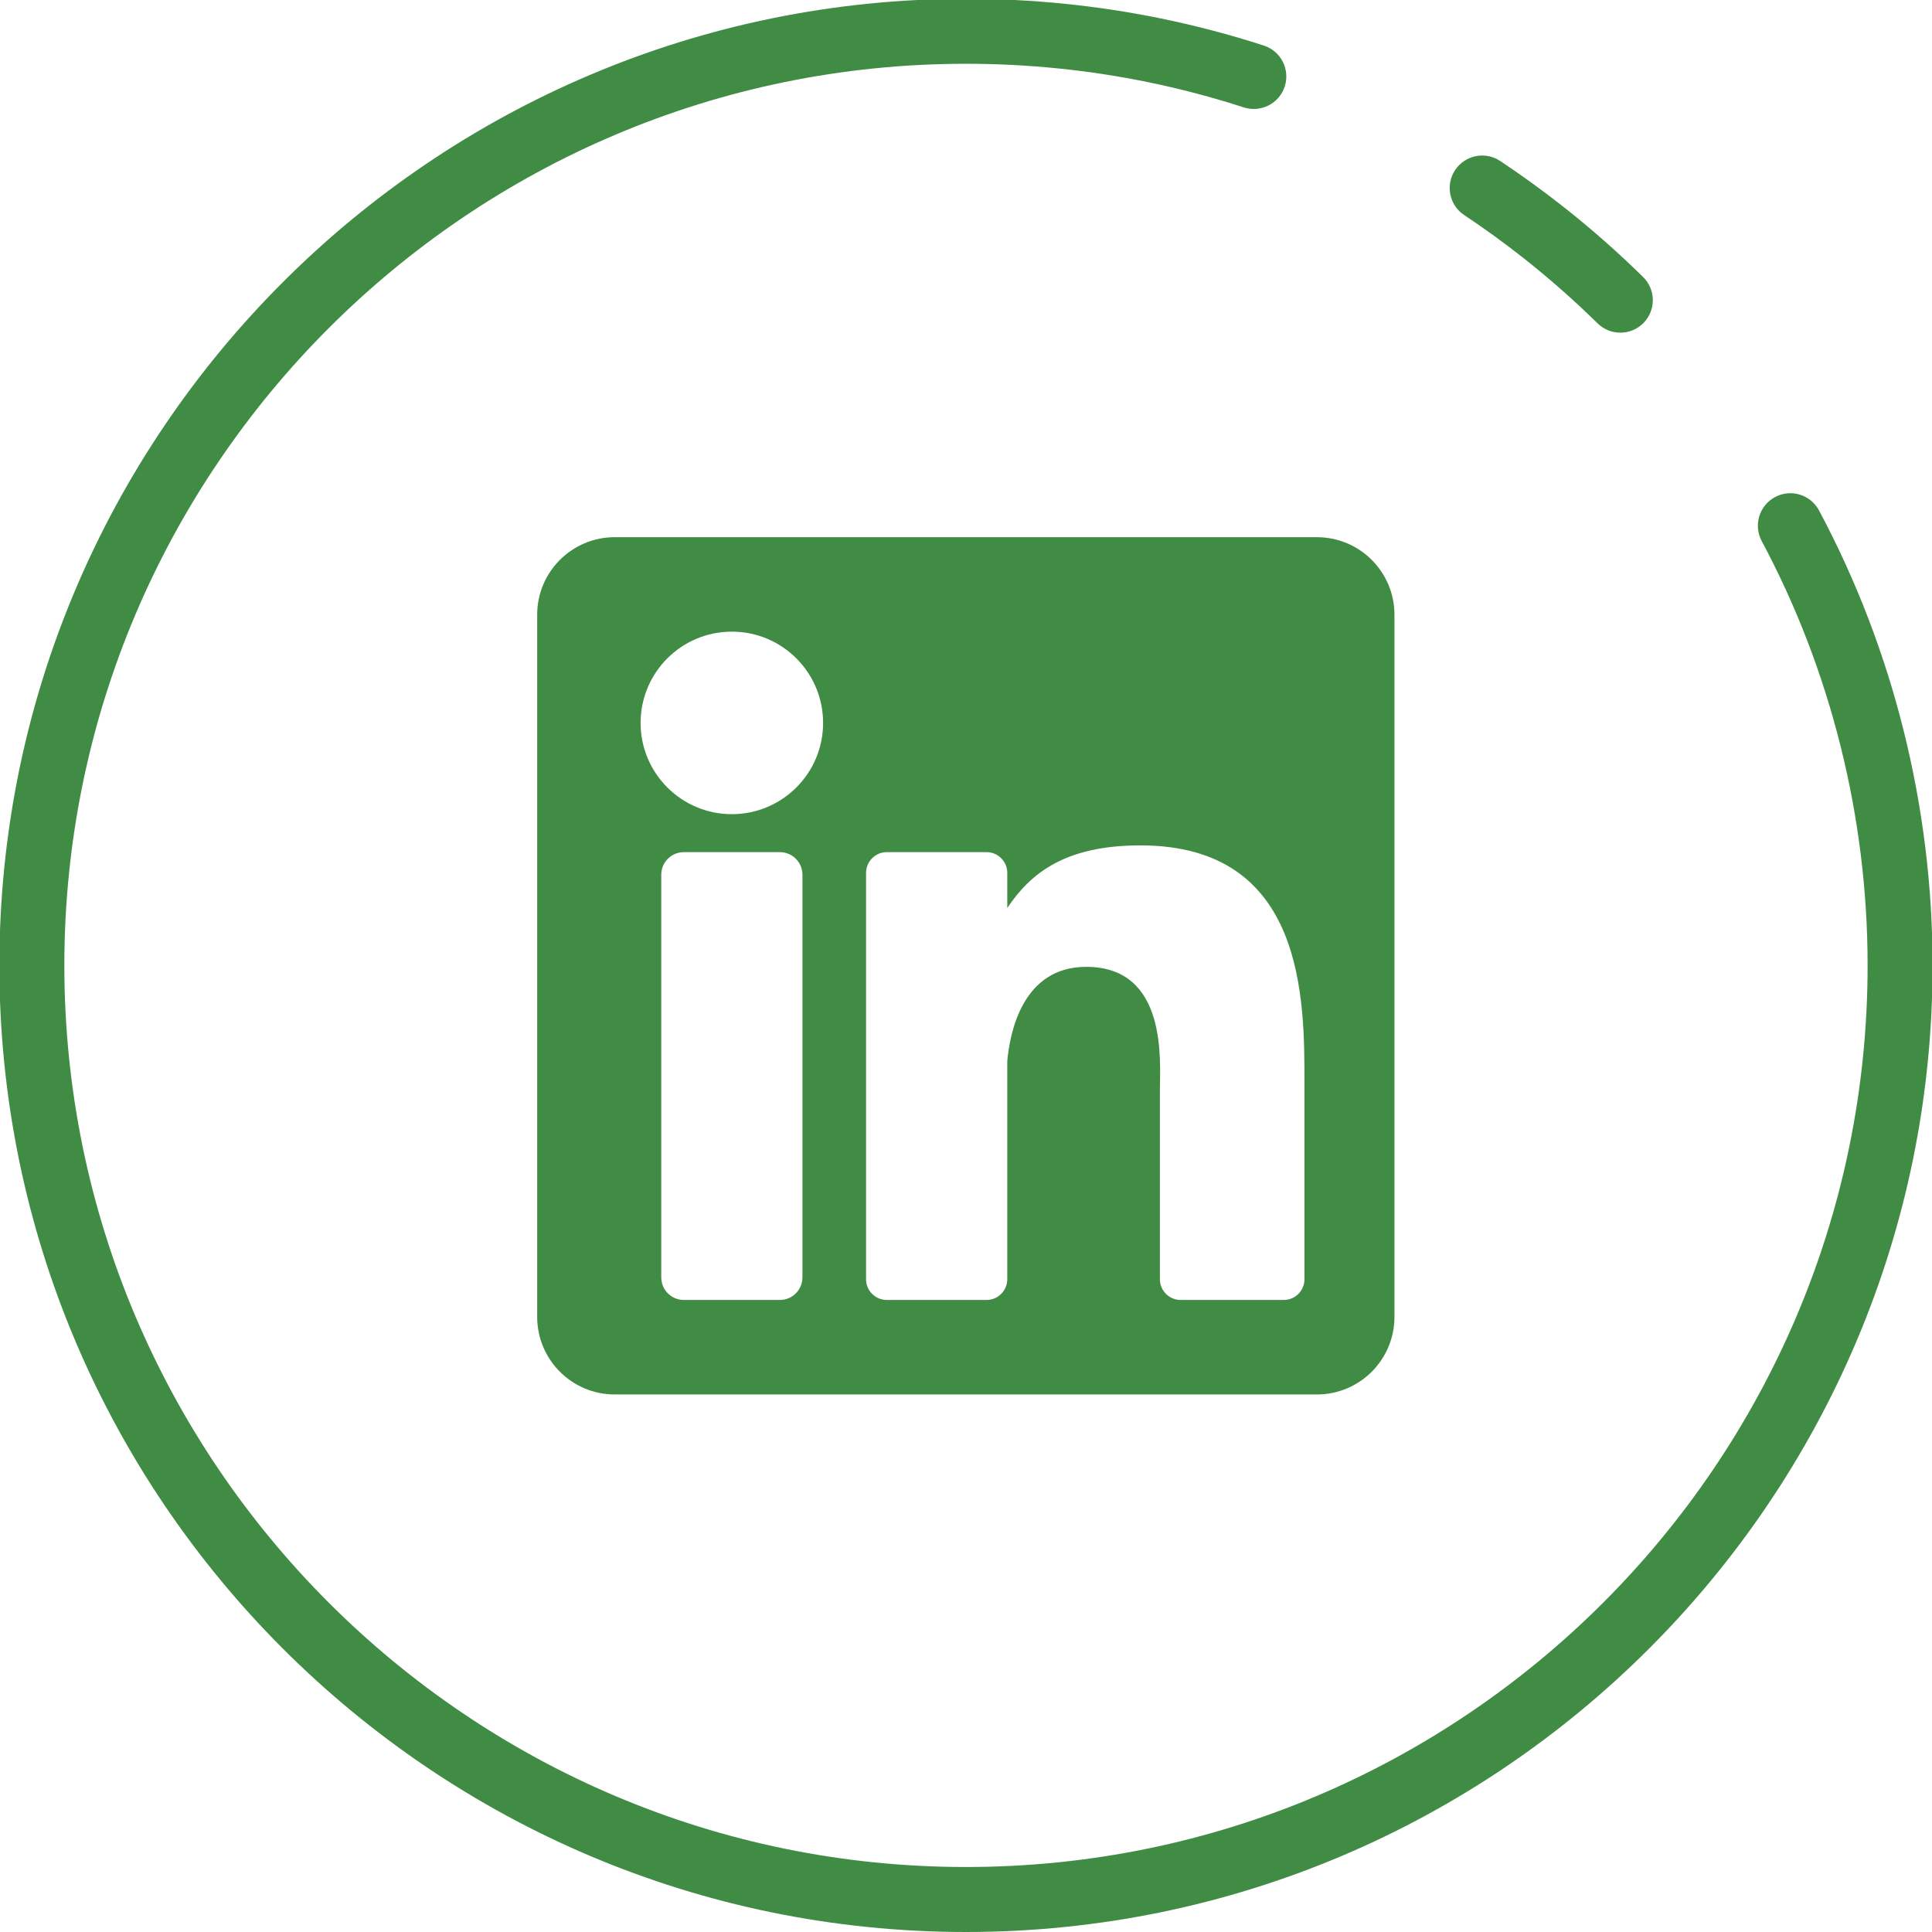<?xml version="1.0" encoding="UTF-8" standalone="no"?>
<!-- Created with Inkscape (http://www.inkscape.org/) -->

<svg
   width="29.451mm"
   height="29.451mm"
   viewBox="0 0 29.451 29.451"
   version="1.1"
   id="svg1"
   xml:space="preserve"
   sodipodi:docname="Instagram logo.svg"
   inkscape:version="1.3.2 (091e20e, 2023-11-25, custom)"
   xmlns:inkscape="http://www.inkscape.org/namespaces/inkscape"
   xmlns:sodipodi="http://sodipodi.sourceforge.net/DTD/sodipodi-0.dtd"
   xmlns="http://www.w3.org/2000/svg"
   xmlns:svg="http://www.w3.org/2000/svg"><sodipodi:namedview
     id="namedview1"
     pagecolor="#ffffff"
     bordercolor="#000000"
     borderopacity="0.25"
     inkscape:showpageshadow="2"
     inkscape:pageopacity="0.0"
     inkscape:pagecheckerboard="0"
     inkscape:deskcolor="#d1d1d1"
     inkscape:document-units="mm"
     inkscape:zoom="0.71713664"
     inkscape:cx="-75.996674"
     inkscape:cy="72.510588"
     inkscape:window-width="1281"
     inkscape:window-height="782"
     inkscape:window-x="602"
     inkscape:window-y="155"
     inkscape:window-maximized="0"
     inkscape:current-layer="layer1" /><defs
     id="defs1"><clipPath
       clipPathUnits="userSpaceOnUse"
       id="clipPath3"><path
         d="M 0,500 H 500 V 0 H 0 Z"
         transform="translate(-102.082,-332.726)"
         id="path3" /></clipPath><clipPath
       clipPathUnits="userSpaceOnUse"
       id="clipPath5"><path
         d="M 0,500 H 500 V 0 H 0 Z"
         transform="translate(-87.458,-304.518)"
         id="path5" /></clipPath><clipPath
       clipPathUnits="userSpaceOnUse"
       id="clipPath7"><path
         d="M 0,500 H 500 V 0 H 0 Z"
         transform="translate(-115.734,-373.626)"
         id="path7" /></clipPath><clipPath
       clipPathUnits="userSpaceOnUse"
       id="clipPath33"><path
         d="M 0,500 H 500 V 0 H 0 Z"
         transform="translate(-322.838,-354.293)"
         id="path33" /></clipPath><clipPath
       clipPathUnits="userSpaceOnUse"
       id="clipPath35"><path
         d="M 0,500 H 500 V 0 H 0 Z"
         transform="translate(-303.948,-304.518)"
         id="path35" /></clipPath><clipPath
       clipPathUnits="userSpaceOnUse"
       id="clipPath37"><path
         d="M 0,500 H 500 V 0 H 0 Z"
         transform="translate(-332.225,-373.626)"
         id="path37" /></clipPath><clipPath
       clipPathUnits="userSpaceOnUse"
       id="clipPath45"><path
         d="M 0,500 H 500 V 0 H 0 Z"
         transform="translate(-198.895,-354.951)"
         id="path45" /></clipPath><clipPath
       clipPathUnits="userSpaceOnUse"
       id="clipPath47"><path
         d="M 0,500 H 500 V 0 H 0 Z"
         transform="translate(-195.669,-304.518)"
         id="path47" /></clipPath><clipPath
       clipPathUnits="userSpaceOnUse"
       id="clipPath49"><path
         d="M 0,500 H 500 V 0 H 0 Z"
         transform="translate(-223.945,-373.626)"
         id="path49" /></clipPath><clipPath
       clipPathUnits="userSpaceOnUse"
       id="clipPath39"><path
         d="M 0,500 H 500 V 0 H 0 Z"
         transform="translate(-434.187,-246.827)"
         id="path39" /></clipPath><clipPath
       clipPathUnits="userSpaceOnUse"
       id="clipPath41"><path
         d="M 0,500 H 500 V 0 H 0 Z"
         transform="translate(-412.462,-191.814)"
         id="path41" /></clipPath><clipPath
       clipPathUnits="userSpaceOnUse"
       id="clipPath43"><path
         d="M 0,500 H 500 V 0 H 0 Z"
         transform="translate(-440.737,-260.92)"
         id="path43" /></clipPath></defs><g
     inkscape:label="Calque 1"
     inkscape:groupmode="layer"
     id="layer1"
     transform="translate(-75.566,-117.371)"><g
       inkscape:label="Calque 1"
       id="layer1-3"
       transform="translate(7.039,57.84)"><path
         id="path2"
         d="m 0,0 c 0,-0.495 -0.401,-0.896 -0.896,-0.896 h -4.451 c -0.495,0 -0.896,0.401 -0.896,0.896 v 8.157 c 0,1.216 0.357,5.332 -3.18,5.332 -2.744,0 -3.3,-2.817 -3.411,-4.081 V 0 c 0,-0.495 -0.401,-0.896 -0.896,-0.896 h -4.306 c -0.495,0 -0.896,0.401 -0.896,0.896 v 17.546 c 0,0.495 0.401,0.897 0.896,0.897 h 4.306 c 0.494,0 0.896,-0.401 0.896,-0.897 v -1.517 c 1.017,1.527 2.529,2.705 5.748,2.705 C 0.041,18.734 0,12.075 0,8.416 Z m -24.728,20.082 c -2.176,0 -3.94,1.764 -3.94,3.941 0,2.177 1.764,3.941 3.94,3.941 2.177,0 3.941,-1.765 3.941,-3.941 0,-2.177 -1.764,-3.941 -3.941,-3.941 m 3.049,-20.004 c 0,-0.538 -0.436,-0.974 -0.974,-0.974 h -4.148 c -0.539,0 -0.975,0.436 -0.975,0.974 v 17.39 c 0,0.538 0.436,0.974 0.975,0.974 h 4.148 c 0.538,0 0.974,-0.436 0.974,-0.974 z M 0.537,32.043 h -30.323 c -1.849,0 -3.348,-1.499 -3.348,-3.348 V -1.627 c 0,-1.85 1.499,-3.35 3.348,-3.35 H 0.537 c 1.849,0 3.349,1.5 3.349,3.35 v 30.322 c 0,1.849 -1.5,3.348 -3.349,3.348"
         style="fill:#418c44;fill-opacity:1;fill-rule:nonzero;stroke:none"
         transform="matrix(0.353,0,0,-0.353,88.412,79.031)"
         clip-path="url(#clipPath3)" /><path
         id="path4"
         d="m 0,0 c -23.016,0 -41.741,18.726 -41.741,41.741 0,23.016 18.725,41.742 41.741,41.742 2.822,0 5.644,-0.284 8.386,-0.843 1.51,-0.308 3.016,-0.704 4.477,-1.177 0.737,-0.238 1.141,-1.029 0.903,-1.767 -0.239,-0.738 -1.031,-1.14 -1.767,-0.903 -1.363,0.441 -2.767,0.811 -4.174,1.098 -2.557,0.522 -5.19,0.786 -7.825,0.786 -21.469,0 -38.935,-17.467 -38.935,-38.936 0,-21.469 17.466,-38.934 38.935,-38.934 21.469,0 38.936,17.465 38.936,38.934 0,6.391 -1.582,12.728 -4.573,18.325 -0.365,0.684 -0.108,1.534 0.575,1.899 0.685,0.368 1.533,0.107 1.899,-0.576 3.208,-6.003 4.904,-12.797 4.904,-19.648 C 41.741,18.726 23.016,0 0,0"
         style="fill:#418c44;fill-opacity:1;fill-rule:nonzero;stroke:none"
         transform="matrix(0.353,0,0,-0.353,83.252,88.982)"
         clip-path="url(#clipPath5)" /><path
         id="path6"
         d="m 0,0 c -0.354,0 -0.71,0.134 -0.983,0.402 -0.996,0.979 -2.056,1.914 -3.148,2.779 -0.842,0.666 -1.72,1.304 -2.611,1.897 -0.646,0.428 -0.821,1.299 -0.392,1.945 0.429,0.645 1.3,0.82 1.946,0.391 C -4.233,6.779 -3.292,6.095 -2.39,5.381 -1.219,4.455 -0.084,3.453 0.983,2.403 1.536,1.86 1.544,0.972 1.001,0.419 0.727,0.14 0.363,0 0,0"
         style="fill:#418c44;fill-opacity:1;fill-rule:nonzero;stroke:none"
         transform="matrix(0.353,0,0,-0.353,93.227,64.602)"
         clip-path="url(#clipPath7)" /></g></g></svg>

